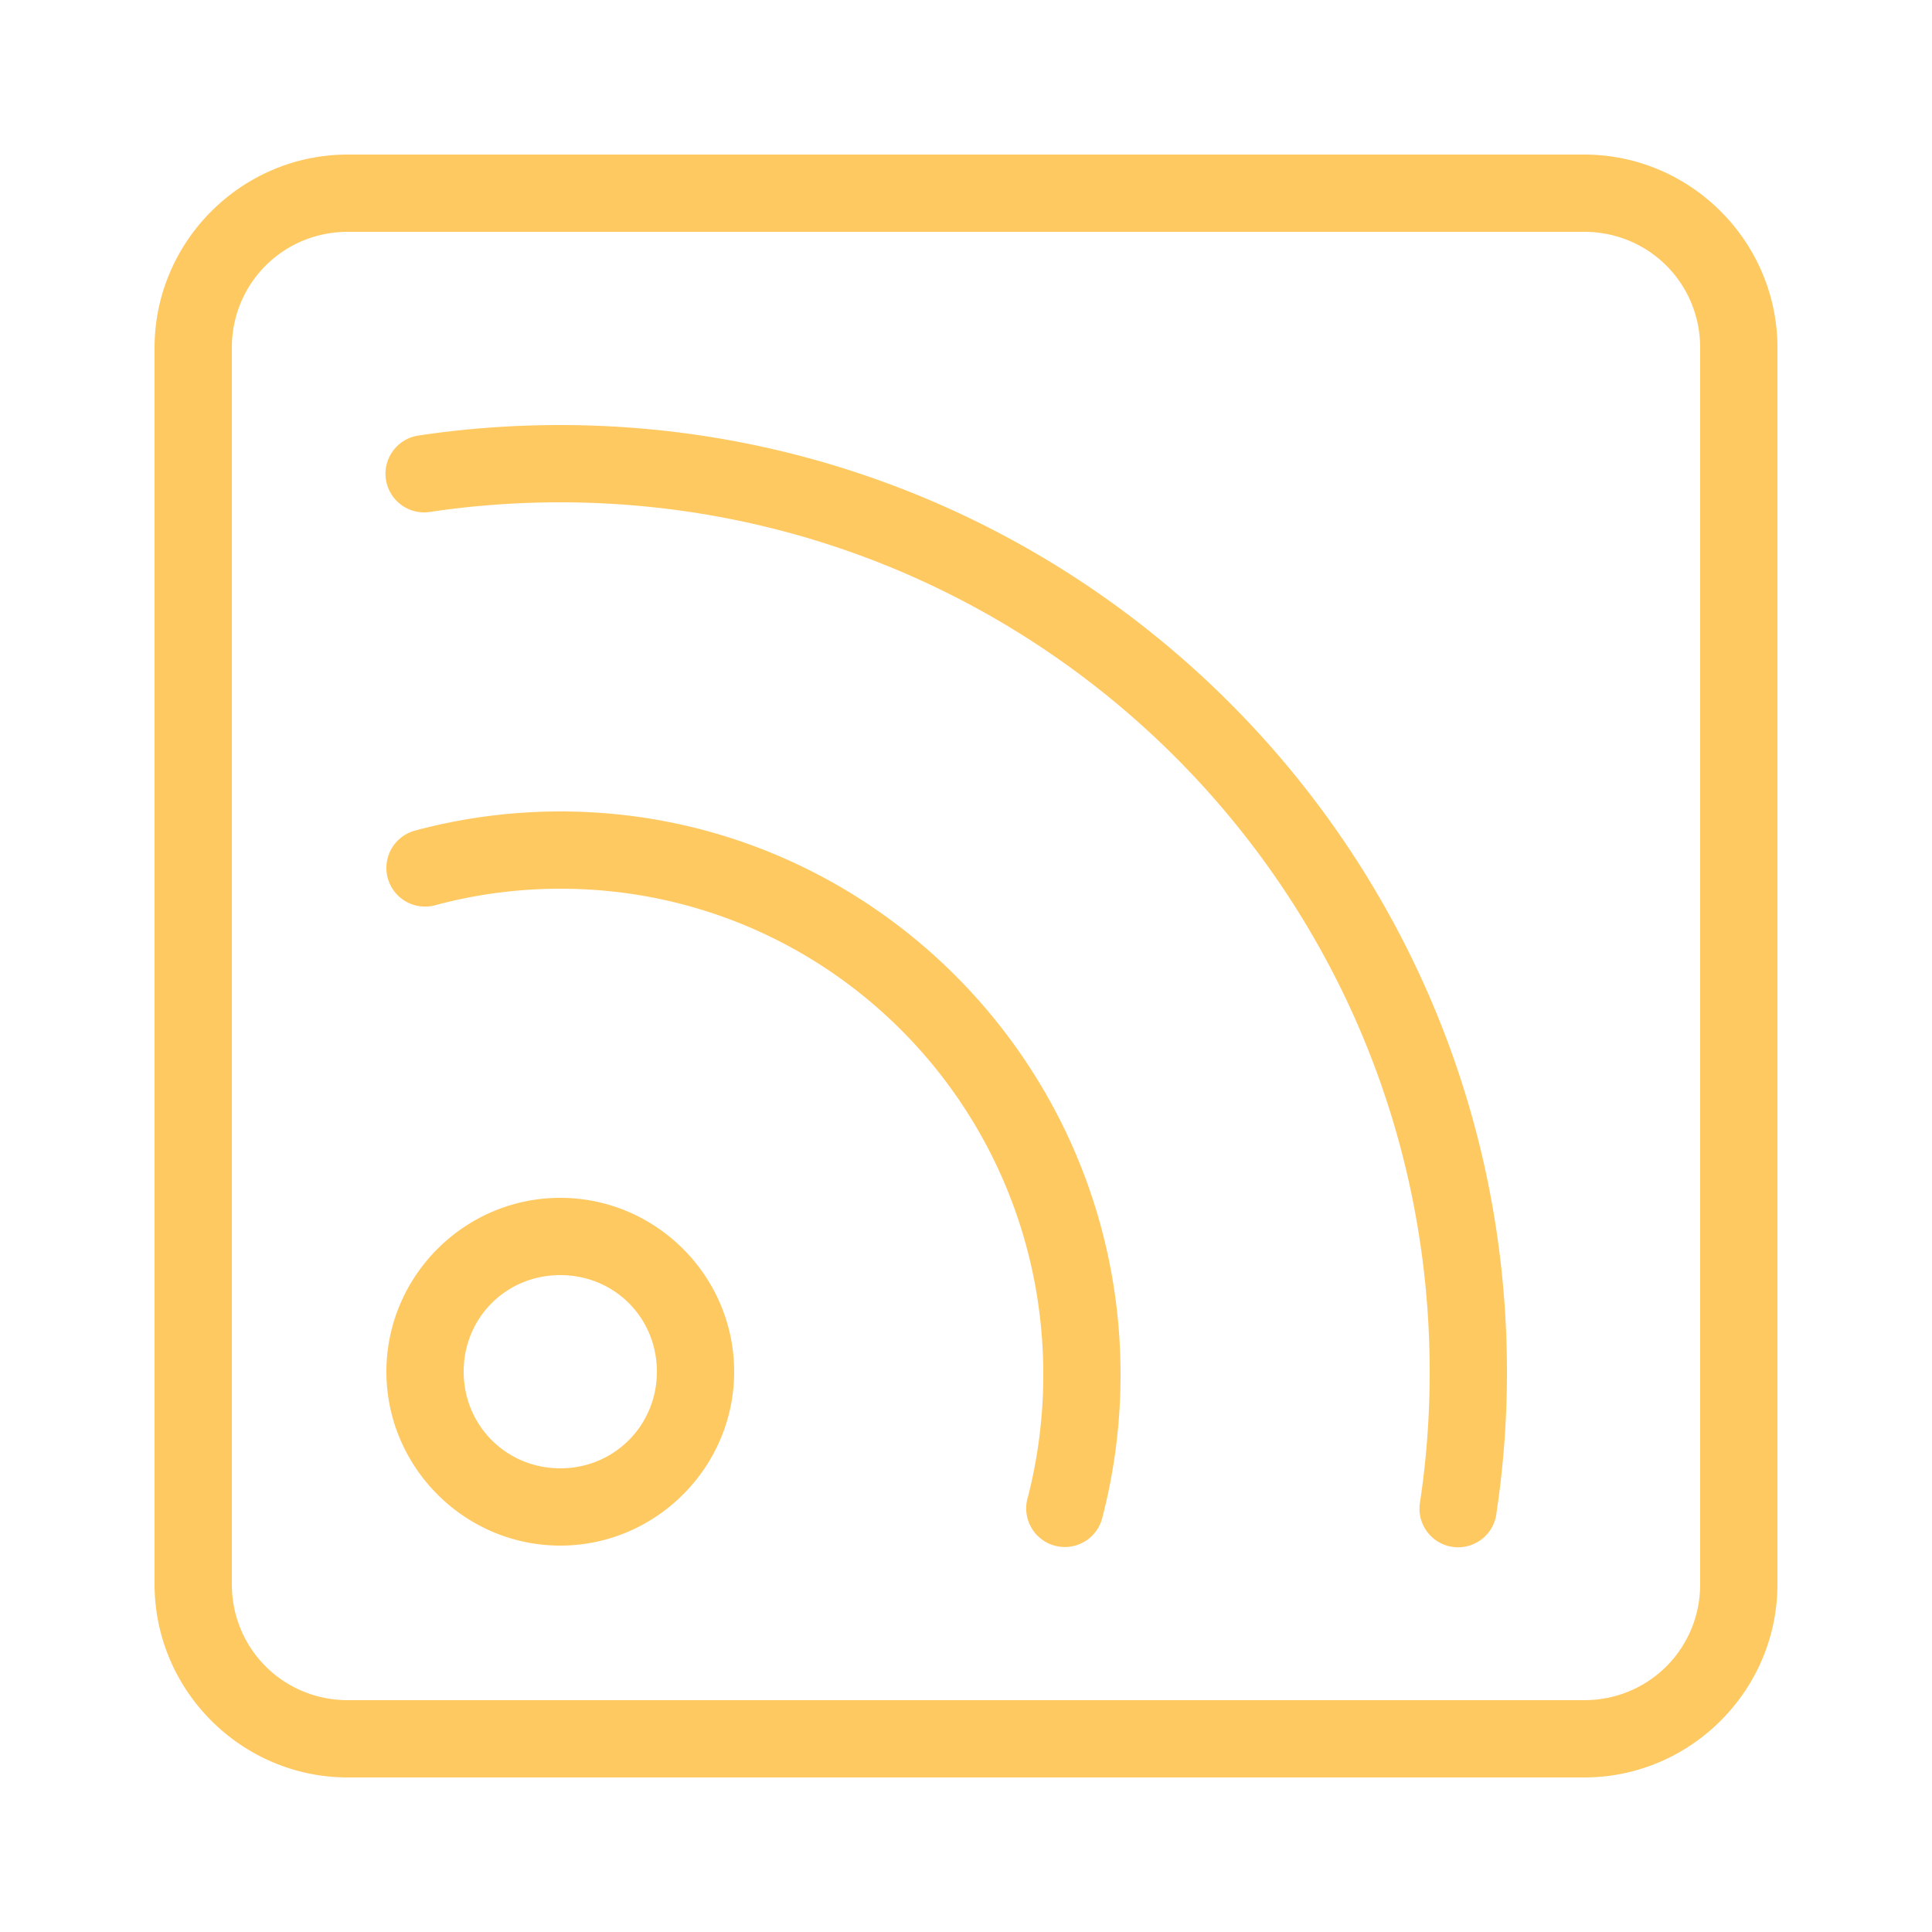 <svg xmlns="http://www.w3.org/2000/svg" viewBox="0 0 50 50" style="max-width:100%" height="100%">
    <path style="line-height:normal;text-indent:0;text-align:start;text-decoration-line:none;text-decoration-style:solid;text-decoration-color:#ffc962;text-transform:none;block-progression:tb;isolation:auto;mix-blend-mode:normal" d="M 9 4 C 6.25 4 4 6.25 4 9 L 4 41 C 4 43.75 6.25 46 9 46 L 41 46 C 43.75 46 46 43.75 46 41 L 46 9 C 46 6.25 43.75 4 41 4 L 9 4 z M 9 6 L 41 6 C 42.668 6 44 7.332 44 9 L 44 41 C 44 42.668 42.668 44 41 44 L 9 44 C 7.332 44 6 42.668 6 41 L 6 9 C 6 7.332 7.332 6 9 6 z M 14.49 11 C 13.255 11 12.041 11.091 10.854 11.268 A 1 1 0 1 0 11.146 13.246 C 12.237 13.084 13.354 13 14.49 13 C 26.934 13 37 23.065 37 35.508 C 37 36.645 36.917 37.761 36.754 38.852 A 1 1 0 1 0 38.73 39.148 C 38.908 37.961 39 36.744 39 35.508 C 39 21.984 28.015 11 14.49 11 z M 14.504 21 C 13.203 21 11.941 21.173 10.74 21.496 A 1 1 0 1 0 11.26 23.428 C 12.293 23.149 13.38 23 14.504 23 C 21.414 23 27 28.615 27 35.574 C 27 36.672 26.861 37.736 26.6 38.75 A 1 1 0 1 0 28.535 39.25 C 28.838 38.076 29 36.842 29 35.574 C 29 27.54 22.502 21 14.504 21 z M 14.5 31 C 12.026 31 10 33.023 10 35.5 C 10 37.971 12.024 40 14.5 40 C 16.976 40 19 37.971 19 35.5 C 19 33.023 16.974 31 14.5 31 z M 14.5 33 C 15.898 33 17 34.099 17 35.5 C 17 36.891 15.896 38 14.5 38 C 13.104 38 12 36.891 12 35.5 C 12 34.099 13.102 33 14.5 33 z" font-weight="400" font-family="sans-serif" white-space="normal" overflow="visible" fill="#ffc962"></path>
</svg>